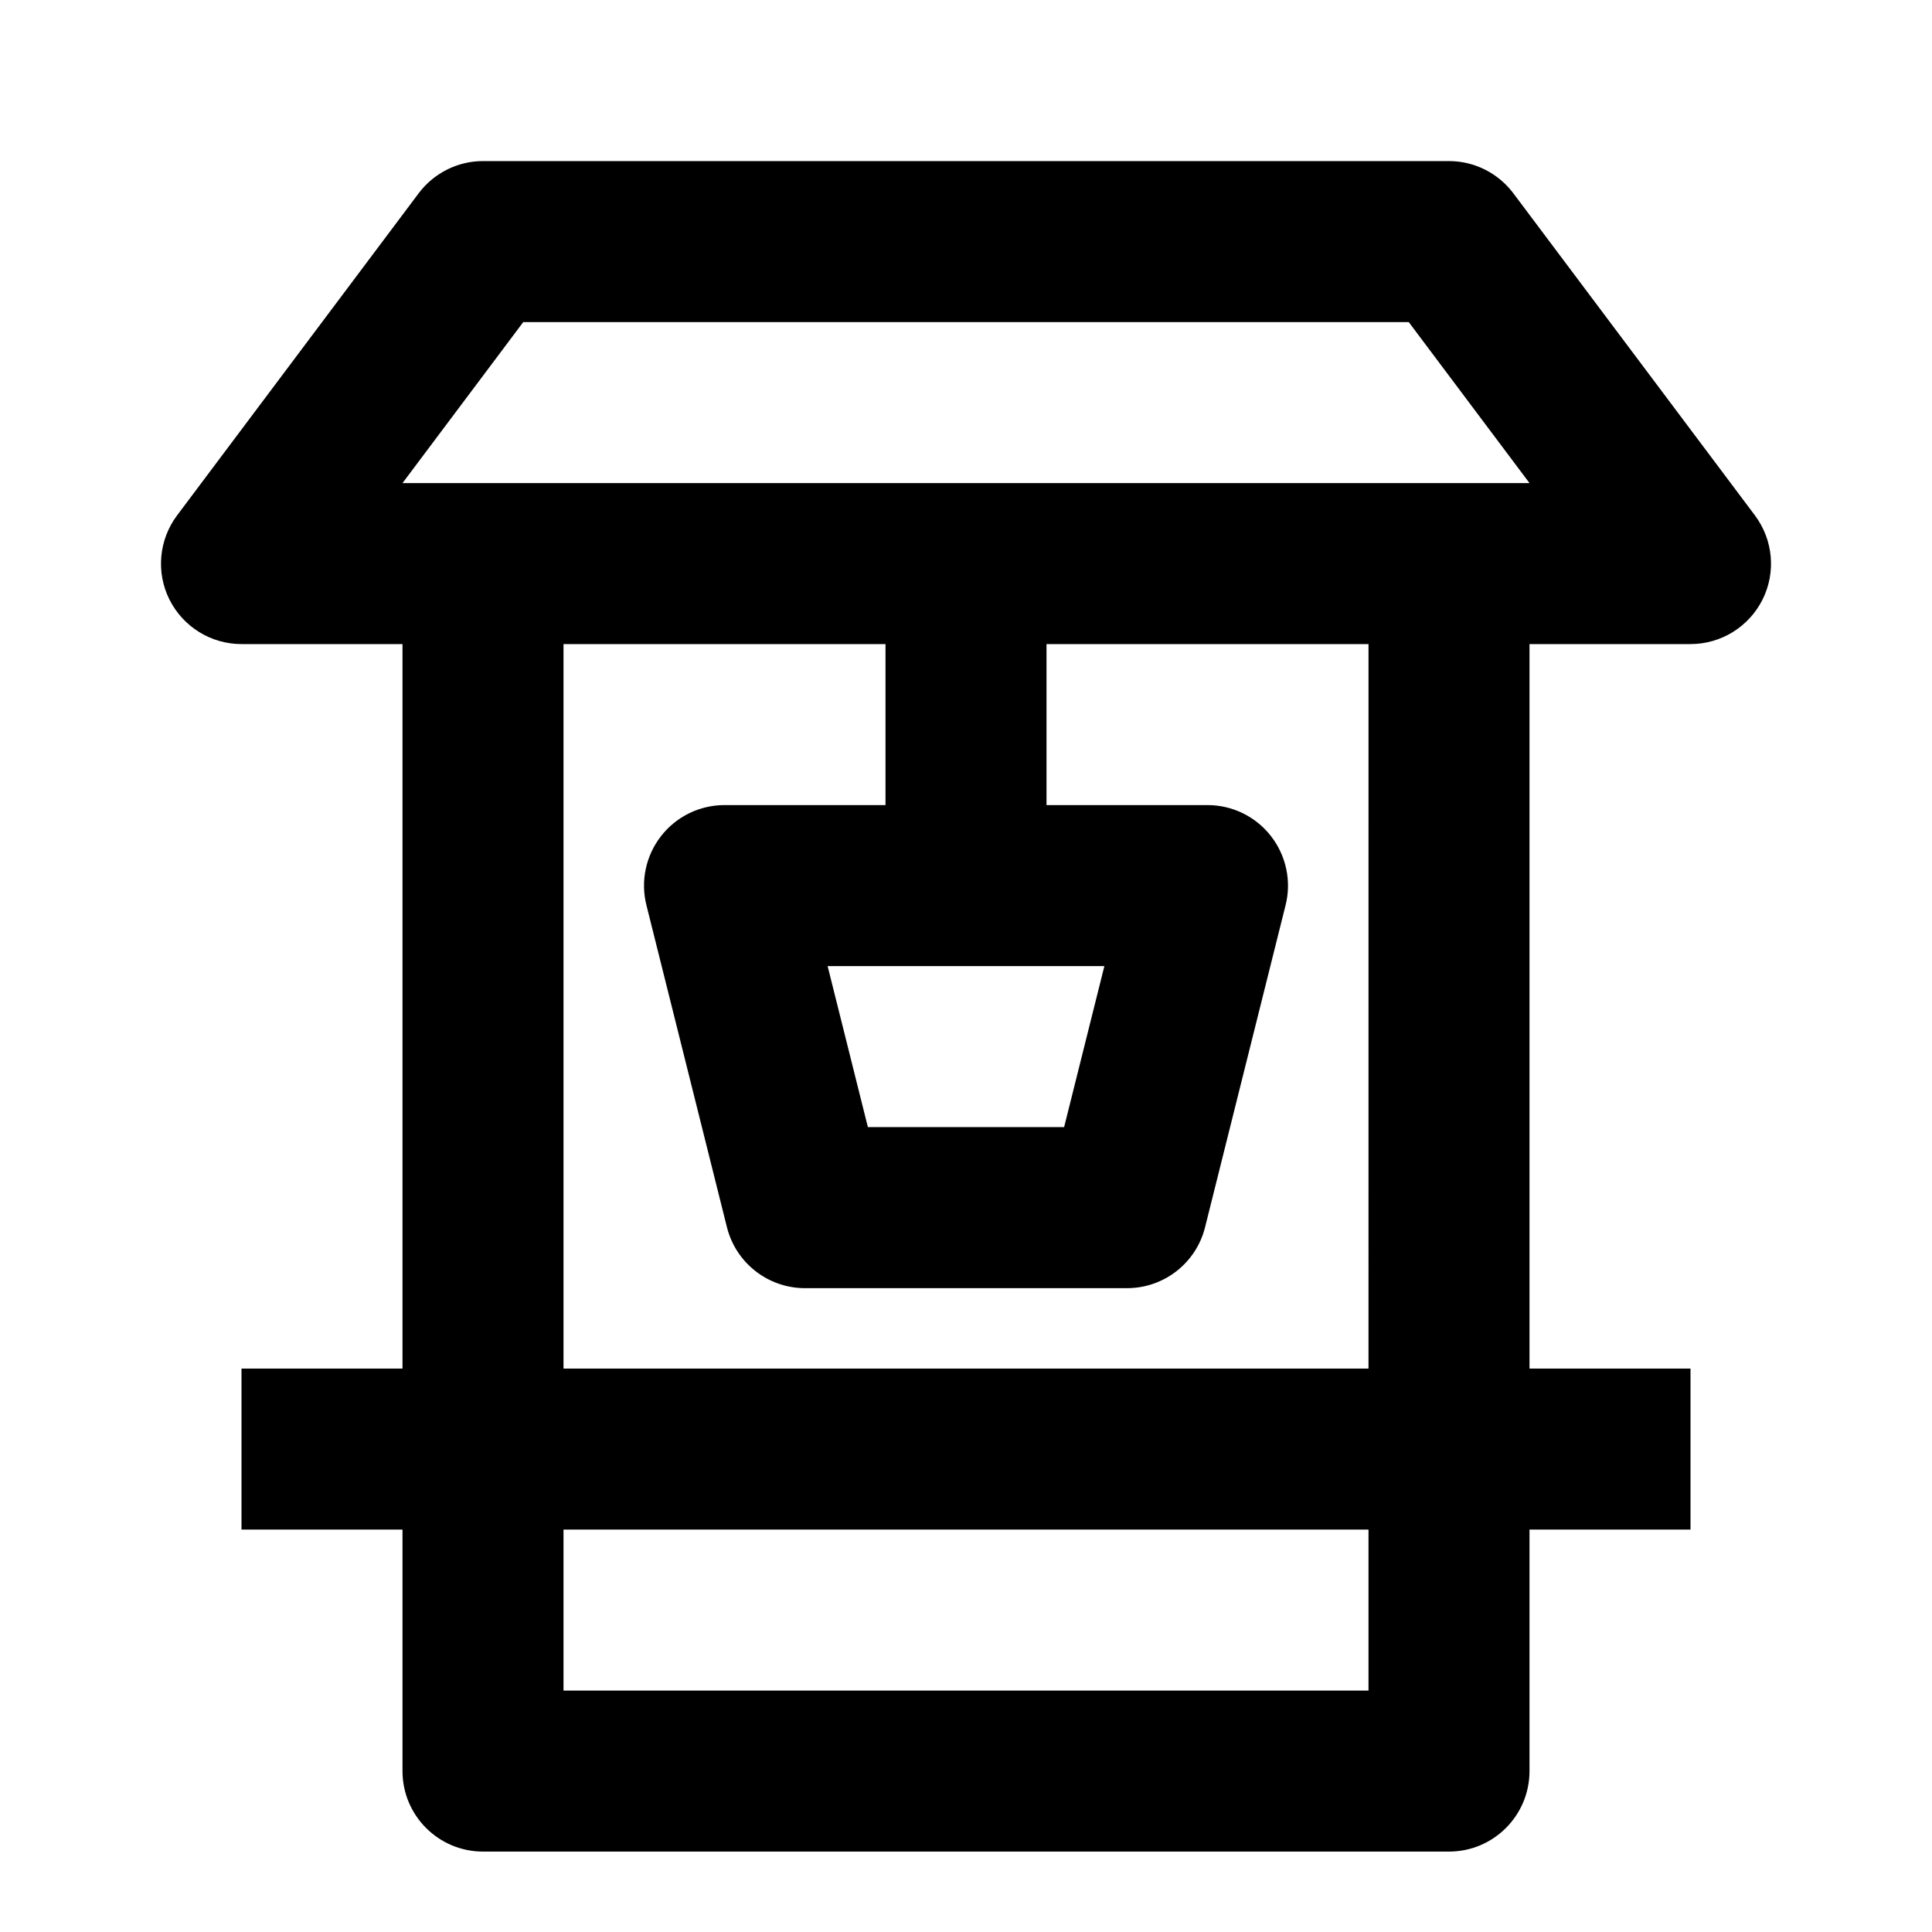 <?xml version="1.0" encoding="utf-8"?>
<!-- Generator: Adobe Illustrator 16.0.0, SVG Export Plug-In . SVG Version: 6.00 Build 0)  -->
<!DOCTYPE svg PUBLIC "-//W3C//DTD SVG 1.1//EN" "http://www.w3.org/Graphics/SVG/1.1/DTD/svg11.dtd">
<svg version="1.1" xmlns="http://www.w3.org/2000/svg" xmlns:xlink="http://www.w3.org/1999/xlink" x="0px" y="0px" width="24px"
	 height="24.001px" viewBox="0 0 24 24.001" enable-background="new 0 0 24 24.001" xml:space="preserve">
<g id="Frames-24px">
	<rect fill="none" width="24" height="24.001"/>
</g>
<g id="Outline">
	<path  d="M21.8,6.402l-3-4C18.611,2.15,18.315,2.001,18,2.001H6c-0.315,0-0.611,0.149-0.8,0.401l-3,4
		C1.973,6.705,1.936,7.11,2.105,7.448C2.275,7.787,2.621,8.001,3,8.001h2v9H3v2h2v3c0,0.552,0.448,1,1,1h12c0.552,0,1-0.448,1-1v-3
		h2v-2h-2v-9h2c0.379,0,0.725-0.214,0.895-0.553C22.064,7.11,22.027,6.705,21.8,6.402z M17,21.001H7v-2h10V21.001z M17,17.001H7v-9
		h4v2H9c-0.308,0-0.599,0.142-0.788,0.385c-0.189,0.242-0.257,0.56-0.182,0.858l1,4c0.111,0.445,0.511,0.758,0.97,0.758h4
		c0.459,0,0.859-0.312,0.97-0.758l1-4c0.075-0.298,0.007-0.615-0.182-0.858c-0.189-0.243-0.48-0.385-0.788-0.385h-2v-2h4V17.001z
		 M13.719,12.001l-0.5,2h-2.438l-0.5-2H13.719z M5,6.001l1.5-2h11l1.5,2H5z"/>
</g>
</svg>
